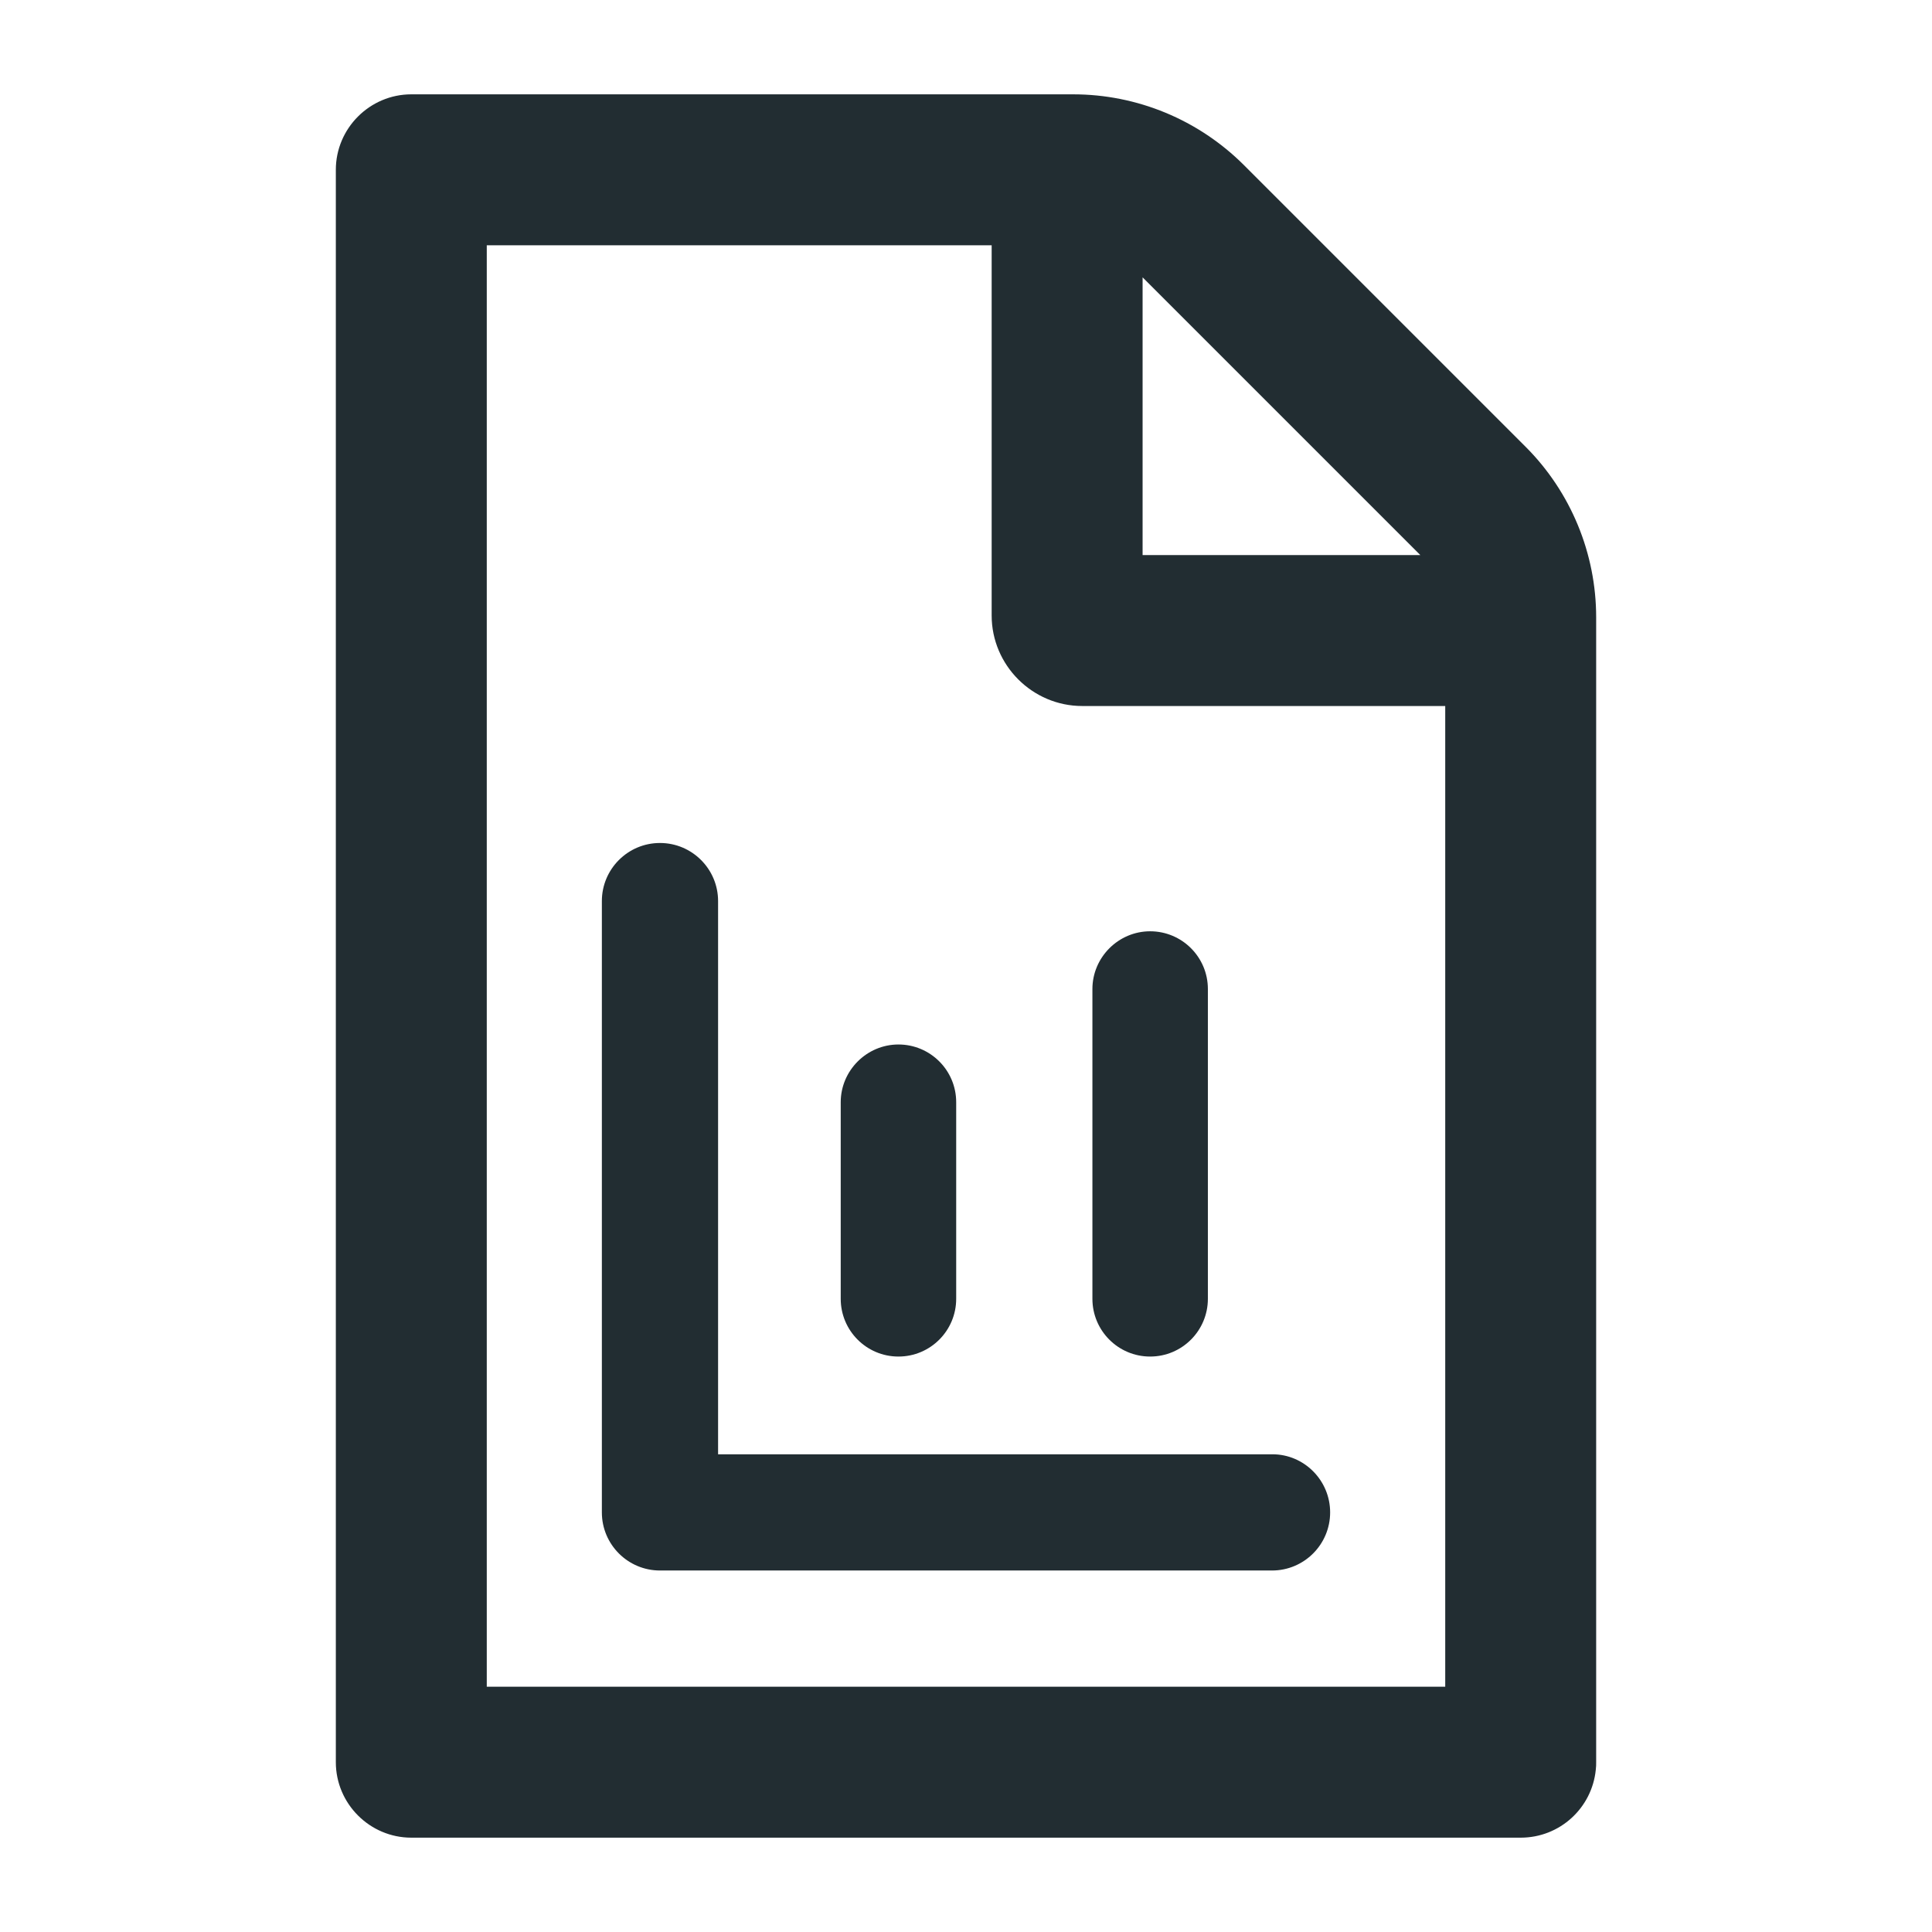 <svg xmlns="http://www.w3.org/2000/svg" viewBox="0 0 512 512">
<path fill="#222d32" d="M337.2,385.4H190.3V238.8c0-8.5-6.9-15.4-15.4-15.4s-15.4,6.9-15.4,15.4v162c0,8.5,6.9,15.4,15.4,15.4h162.2
	c8.5,0,15.4-6.9,15.4-15.4S345.6,385.4,337.2,385.4z"/>
<g>
	<path fill="#222d32" d="M238.1,359.5c8.5,0,15.3-6.9,15.3-15.3v-52.1c0-8.5-6.9-15.3-15.3-15.3c-8.4,0-15.3,6.9-15.3,15.3v52.1
		C222.8,352.6,229.6,359.5,238.1,359.5z"/>
	<path fill="#222d32" d="M304.8,359.5c8.5,0,15.3-6.9,15.3-15.3v-82.1c0-8.5-6.9-15.3-15.3-15.3s-15.3,6.9-15.3,15.3v82.1
		C289.5,352.6,296.3,359.5,304.8,359.5z"/>
</g>
<path fill="#222d32" d="M404.3,118.4l-74.6-74.6C317.6,31.7,301.3,25,284.4,25H109l0,0c-11,0-20,9-20,20v422c0,11,9,20,20,20h294
	c10.4,0,18.9-7.9,19.9-18c0.1-0.7,0.1-1.4,0.1-2V163.6C423,146.7,416.3,130.4,404.3,118.4z M302.8,73.5l73.6,73.6h-73.6V73.5z
	 M129,447V65h94l0,0h39.8v98.1c0,13.2,10.8,24,24,24H383v52.8l0,0V447H129z"/>
</svg>
